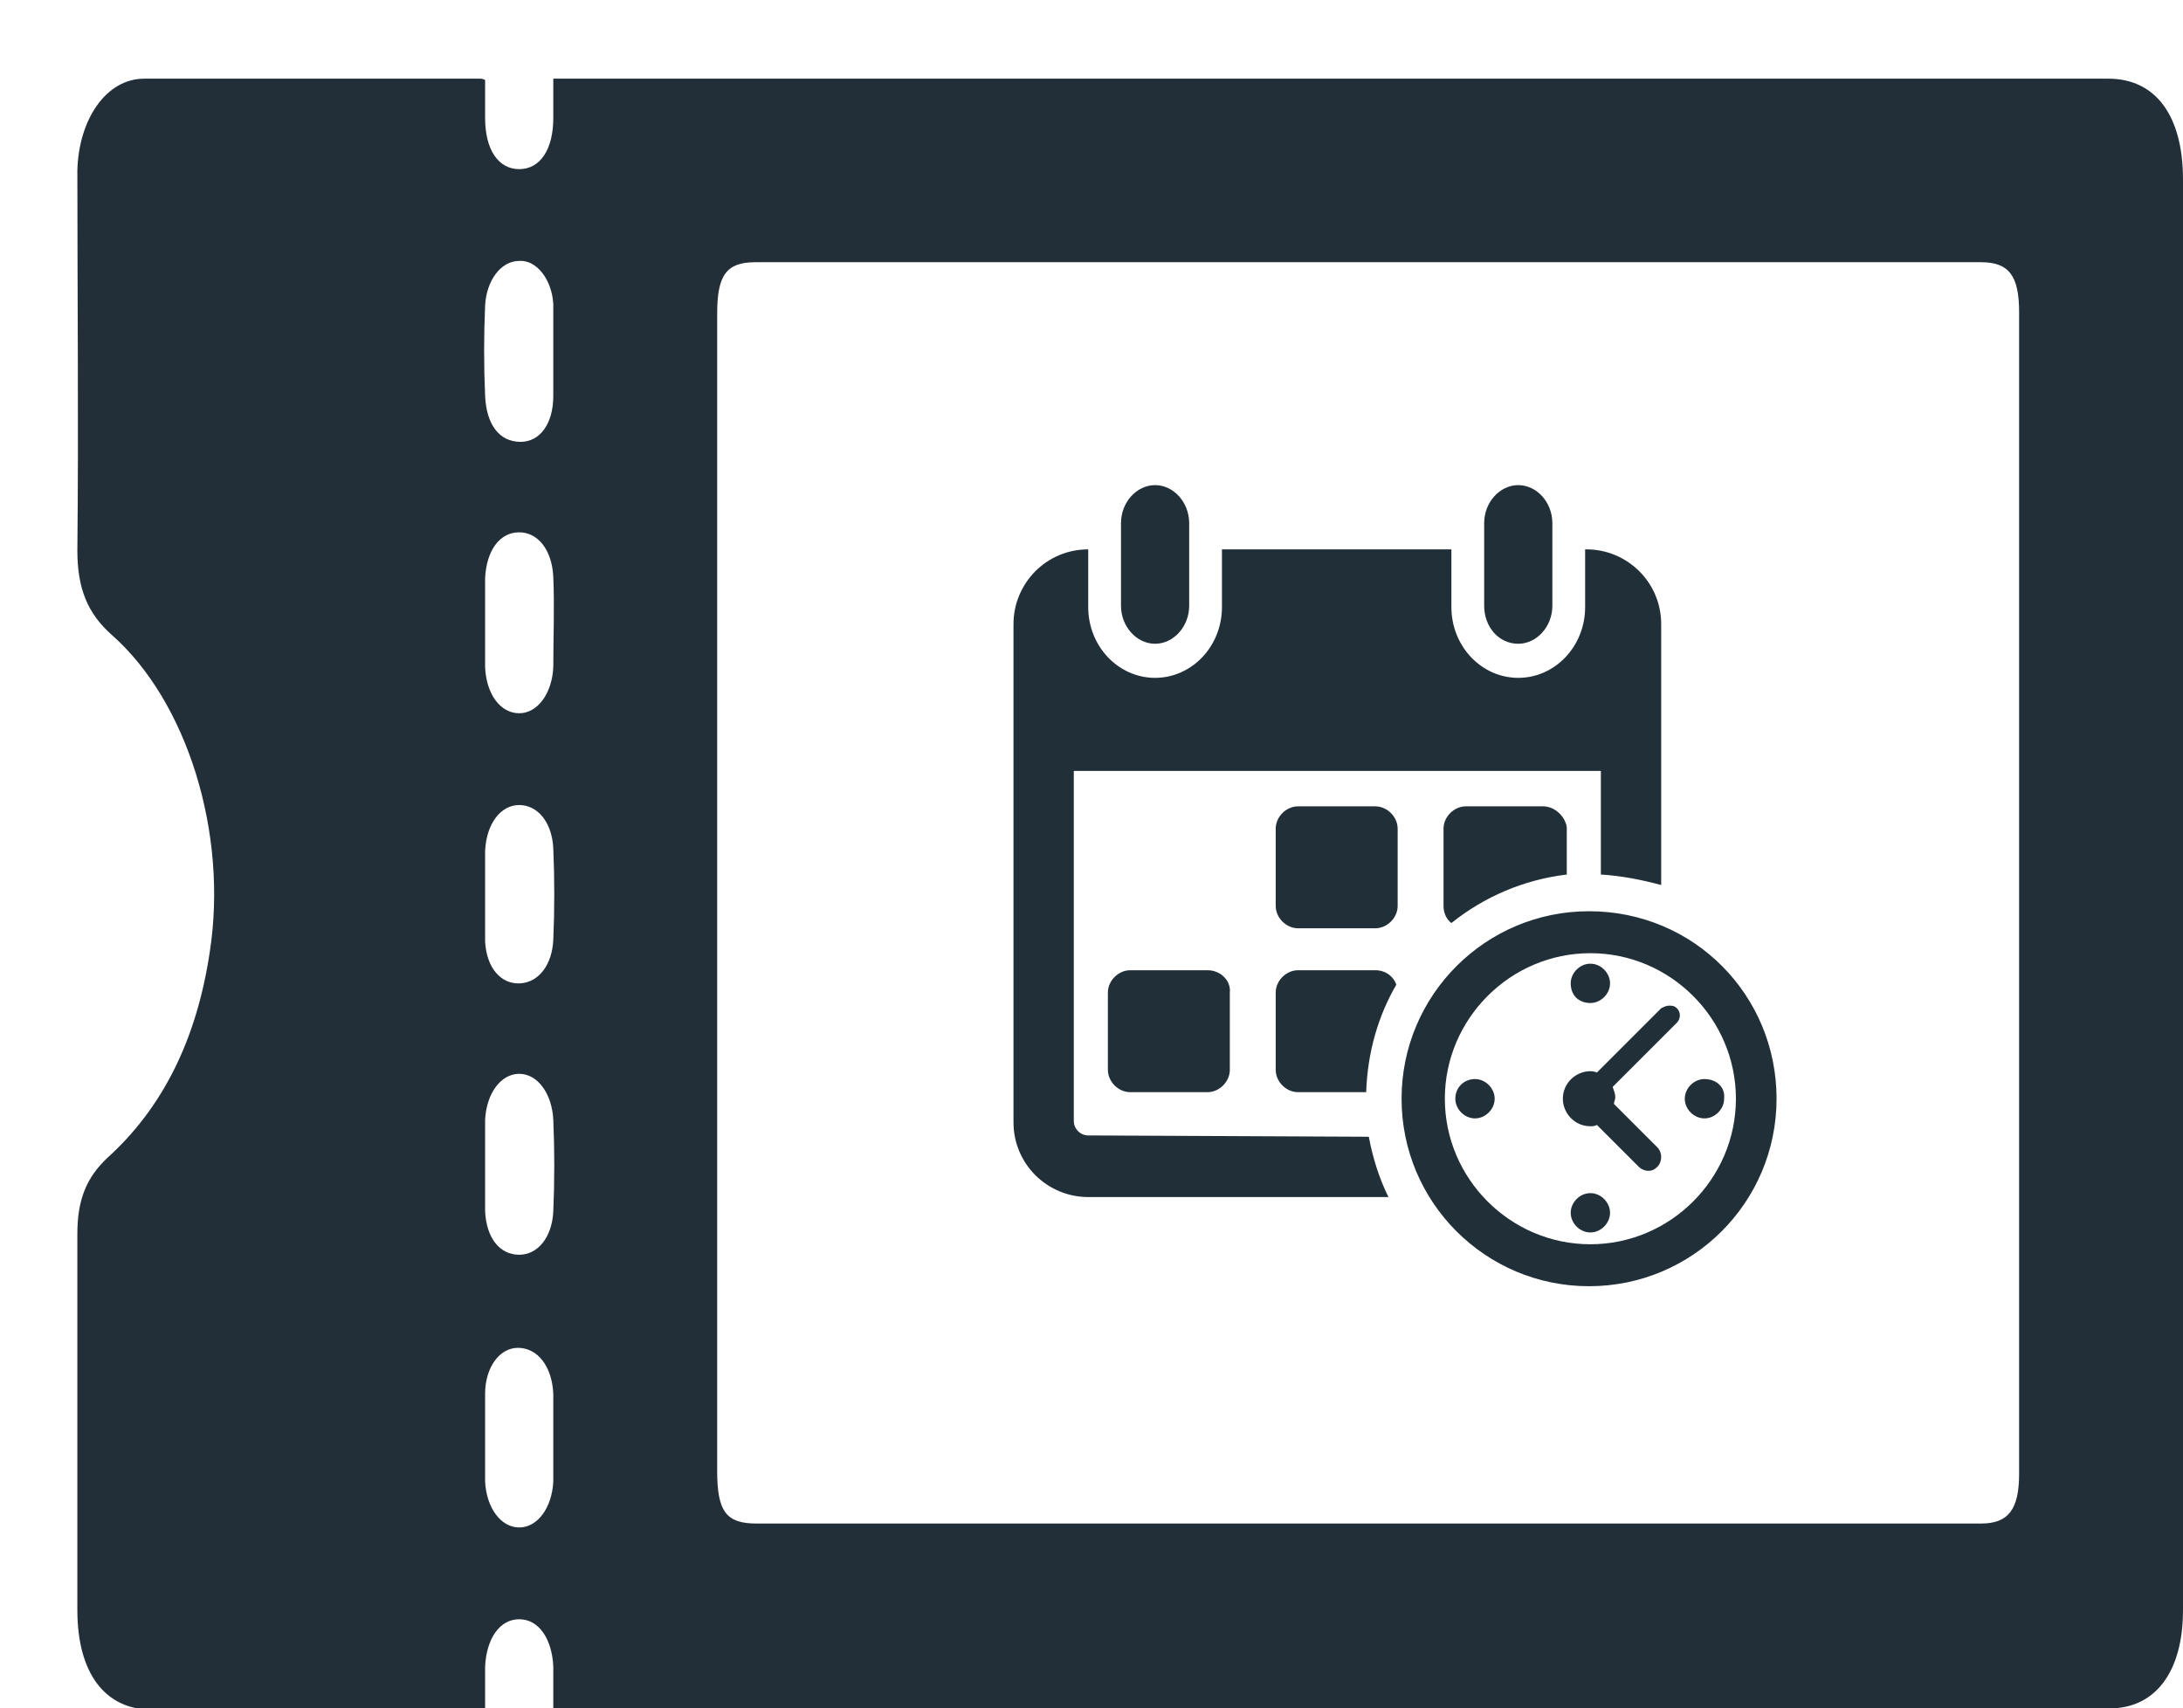 <?xml version="1.0" encoding="utf-8"?>
<!-- Generator: Adobe Illustrator 25.2.0, SVG Export Plug-In . SVG Version: 6.00 Build 0)  -->
<svg version="1.1" id="圖層_1" xmlns="http://www.w3.org/2000/svg" xmlns:xlink="http://www.w3.org/1999/xlink" x="0px" y="0px"
	 viewBox="0 0 166.5 130.3" style="enable-background:new 0 0 166.5 130.3;" xml:space="preserve">
<style type="text/css">
	.st0{fill-rule:evenodd;clip-rule:evenodd;fill:#222F38;}
	.st1{fill:#212F38;}
	.st2{display:none;}
	.st3{display:inline;}
	.st4{fill:#9A1F25;}
	.st5{fill:#CF2629;}
	.st6{fill:#DE3532;}
	.st7{fill:#F0EFEF;}
	.st8{fill:#FFFFFF;}
</style>
<g>
	<g>
		<g>
			<path class="st0" d="M42.2,130.3c0-1.2,0-2.2,0-3.2c-0.1-2.1-1.1-3.6-2.6-3.6c-1.5,0-2.5,1.5-2.6,3.6c0,1,0,2.1,0,3.3
				c-0.4,0-0.8,0-1.1,0c-8.1,0-16.2,0-24.3,0c-3.6,0-5.7-2.8-5.7-7.6c0-9.6,0-19.2,0-28.7c0-2.6,0.7-4.3,2.3-5.8
				c4.2-3.8,6.8-9,7.8-15.7c1.4-9-1.7-19.1-7.5-24.2c-1.8-1.6-2.6-3.5-2.6-6.4c0.1-9.7,0-19.3,0-29C6,9.1,8.1,6,11,6
				c8.5,0,17,0,25.6,0c0.1,0,0.2,0,0.4,0.1C37,7,37,8,37,9c0,2.4,1,3.9,2.6,3.9c1.6,0,2.6-1.5,2.6-3.9c0-0.9,0-1.9,0-3
				c0.4,0,0.8,0,1.1,0c39.2,0,78.3,0,117.5,0c3.6,0,5.7,2.8,5.7,7.7c0,36.4,0,72.7,0,109.1c0,4.7-2.1,7.5-5.6,7.5
				c-39.2,0-78.4,0-117.7,0C43,130.3,42.7,130.3,42.2,130.3z M104.3,116.2c15.6,0,31.2,0,46.8,0c2.1,0,2.9-1.1,2.9-3.8
				c0-29.5,0-59,0-88.6c0-2.8-0.8-3.8-2.9-3.8c-31.2,0-62.3,0-93.5,0c-2.2,0-2.9,1-2.9,3.9c0,29.4,0,58.9,0,88.3c0,3.1,0.7,4,3,4
				C73.3,116.2,88.8,116.2,104.3,116.2z M37,47.4C37,47.4,37,47.4,37,47.4c0,1.2,0,2.3,0,3.5c0.1,2.1,1.2,3.5,2.6,3.5
				c1.4,0,2.5-1.5,2.6-3.5c0-2.3,0.1-4.6,0-6.9c-0.1-2.1-1.2-3.4-2.6-3.4c-1.5,0-2.5,1.4-2.6,3.5C37,45.1,37,46.3,37,47.4z M37,88.8
				C37,88.8,37,88.8,37,88.8c0,1.2,0,2.4,0,3.6c0.1,2,1.1,3.3,2.6,3.3c1.4,0,2.5-1.3,2.6-3.3c0.1-2.3,0.1-4.7,0-7
				c-0.1-2-1.2-3.5-2.6-3.5c-1.4,0-2.5,1.5-2.6,3.5C37,86.6,37,87.7,37,88.8z M42.2,26.7C42.2,26.7,42.2,26.7,42.2,26.7
				c0-1.2,0-2.3,0-3.5c-0.1-1.9-1.3-3.4-2.6-3.3c-1.4,0-2.5,1.5-2.6,3.4c-0.1,2.3-0.1,4.6,0,6.9c0.1,2.2,1.1,3.5,2.7,3.5
				c1.5,0,2.5-1.4,2.5-3.5C42.2,28.9,42.2,27.8,42.2,26.7z M37,109.5C37,109.5,37,109.5,37,109.5c0,1.2,0,2.3,0,3.5
				c0.1,2,1.2,3.5,2.6,3.5c1.4,0,2.5-1.5,2.6-3.5c0-2.2,0-4.5,0-6.7c-0.1-2.1-1.2-3.5-2.7-3.5c-1.4,0-2.5,1.5-2.5,3.5
				C37,107.3,37,108.4,37,109.5z M37,68C37,68,37,68,37,68c0,1.3,0,2.5,0,3.8c0.1,2,1.2,3.3,2.7,3.2c1.4-0.1,2.4-1.4,2.5-3.3
				c0.1-2.3,0.1-4.7,0-7c-0.1-2-1.2-3.3-2.6-3.3c-1.4,0-2.5,1.4-2.6,3.5C37,65.8,37,66.9,37,68z"/>
		</g>
	</g>
	<path class="st1" d="M113.2,46.2v-6.3c0-1.6,1.2-2.9,2.6-2.9c1.4,0,2.6,1.3,2.6,2.9v6.3c0,1.6-1.2,2.9-2.6,2.9
		C114.3,49.1,113.2,47.8,113.2,46.2z M83,86.6c-0.6,0-1.1-0.5-1.1-1.1V58.8h40.2v7.9c1.6,0.1,3.1,0.4,4.6,0.8v-8.7V47.6
		c0-3.2-2.6-5.7-5.7-5.7h-0.1v4.4c0,3-2.3,5.4-5.1,5.4c-2.8,0-5.1-2.4-5.1-5.4v-4.4H93.2v4.4c0,3-2.3,5.4-5.1,5.4
		c-2.8,0-5.1-2.4-5.1-5.4v-4.4H83c-3.2,0-5.7,2.6-5.7,5.7v11.3v26.7c0,3.2,2.6,5.7,5.7,5.7h22.9c-0.7-1.4-1.2-3-1.5-4.6L83,86.6
		L83,86.6z M104.9,61.5H99c-0.9,0-1.7,0.8-1.7,1.7v5.9c0,0.9,0.8,1.7,1.7,1.7h5.9c0.9,0,1.7-0.8,1.7-1.7v-5.9
		C106.6,62.3,105.8,61.5,104.9,61.5z M104.9,74H99c-0.9,0-1.7,0.8-1.7,1.7v5.9c0,0.9,0.8,1.7,1.7,1.7h5.2c0.1-3,0.9-5.8,2.3-8.2
		C106.3,74.5,105.7,74,104.9,74z M117.7,61.5h-5.9c-0.9,0-1.7,0.8-1.7,1.7v5.9c0,0.5,0.2,1,0.6,1.3c2.5-2,5.5-3.3,8.8-3.7v-3.6
		C119.4,62.3,118.6,61.5,117.7,61.5z M92.1,74h-5.9c-0.9,0-1.7,0.8-1.7,1.7v5.9c0,0.9,0.8,1.7,1.7,1.7h5.9c0.9,0,1.7-0.8,1.7-1.7
		v-5.9C93.9,74.8,93.1,74,92.1,74z M88.1,49.1c1.4,0,2.6-1.3,2.6-2.9v-6.3c0-1.6-1.2-2.9-2.6-2.9c-1.4,0-2.6,1.3-2.6,2.9v6.3
		C85.5,47.8,86.7,49.1,88.1,49.1z M130,82.3c-0.8,0-1.5,0.7-1.5,1.5c0,0.8,0.7,1.5,1.5,1.5c0.8,0,1.5-0.7,1.5-1.5
		C131.6,82.9,130.9,82.3,130,82.3z M111,83.8c0,0.8,0.7,1.5,1.5,1.5c0.8,0,1.5-0.7,1.5-1.5c0-0.8-0.7-1.5-1.5-1.5
		C111.7,82.3,111,82.9,111,83.8z M121.3,76.5c0.8,0,1.5-0.7,1.5-1.5c0-0.8-0.7-1.5-1.5-1.5c-0.8,0-1.5,0.7-1.5,1.5
		C119.8,75.9,120.4,76.5,121.3,76.5z M121.3,91c-0.8,0-1.5,0.7-1.5,1.5c0,0.8,0.7,1.5,1.5,1.5c0.8,0,1.5-0.7,1.5-1.5
		C122.8,91.7,122.1,91,121.3,91z M135.5,83.8c0,7.9-6.4,14.3-14.3,14.3c-7.9,0-14.3-6.4-14.3-14.3c0-7.9,6.4-14.3,14.3-14.3
		C129.2,69.5,135.5,75.9,135.5,83.8z M132.4,83.8c0-6.1-5-11.1-11.1-11.1c-6.1,0-11.1,5-11.1,11.1c0,6.1,5,11.1,11.1,11.1
		C127.4,94.9,132.4,89.9,132.4,83.8z M121.3,81.7c-1.1,0-2.1,0.9-2.1,2.1c0,1.1,0.9,2.1,2.1,2.1c0.2,0,0.3,0,0.5-0.1L125,89
		c0.2,0.2,0.5,0.3,0.7,0.3c0.3,0,0.5-0.1,0.7-0.3c0.4-0.4,0.4-1.1,0-1.5l-3.3-3.3c0-0.2,0.1-0.3,0.1-0.5c0-0.3-0.1-0.5-0.2-0.8
		l4.9-4.9c0.3-0.3,0.3-0.8,0-1.1c-0.2-0.2-0.4-0.2-0.6-0.2c-0.2,0-0.4,0.1-0.6,0.2l-4.9,4.9C121.8,81.8,121.6,81.7,121.3,81.7z"/>
</g>
<g class="st2">
	<g class="st3">
		<path class="st4" d="M6,104.5v14.9l-4.3-3.6c-0.5-0.4-0.9-1-1.2-1.6c-0.3-0.7-0.5-1.7-0.5-3L6,104.5z"/>
		<path class="st4" d="M116.8,6h14.9l-4-4.8c0,0-1.2-1.2-4.2-1.2L116.8,6z"/>
		<path class="st5" d="M121.8,1.5c-1.8,1.7-3.2,2.9-3.2,2.9L121.8,1.5z"/>
		<polygon class="st5" points="121.8,1.5 121.8,1.5 121.8,1.5 		"/>
		<path class="st5" d="M0.2,112.9C0.2,112.9,0.2,112.9,0.2,112.9C0.2,112.9,0.2,112.9,0.2,112.9z"/>
		<path class="st5" d="M2.8,57.3l67-55.5C71.2,0.6,73,0,74.8,0H121h2.5c0.7,0,1.3,0.1,1.8,0.2c-0.2,0-1.8-0.2-3.5,1.3l0,0l-120,108
			c-1.8,1.7-1.7,3-1.7,3.4c-0.1-0.5-0.2-1.1-0.2-1.7l0,0V63.3C0,61,1,58.8,2.8,57.3z"/>
		<polygon class="st6" points="67.7,3.5 101.8,19.5 86,33.7 51.1,17.3 		"/>
		<polygon class="st6" points="43.4,23.7 78.7,40.3 68.8,49.2 32.9,32.4 		"/>
		<path class="st5" d="M118.2,0.7L119,0h0C118.7,0.2,118.4,0.5,118.2,0.7L118.2,0.7z"/>
		<path class="st5" d="M116,2.7l0.4-0.4l0,0C116.1,2.5,116,2.7,116,2.7z"/>
		<g>
			
				<rect x="51.8" y="59.1" transform="matrix(0.744 -0.669 0.669 0.744 -26.106 50.66)" class="st7" width="2.4" height="0.6"/>
			<polygon class="st7" points="0.5,107 0,107.4 0,106.6 0.1,106.5 			"/>
			
				<rect x="37.5" y="71.9" transform="matrix(0.744 -0.669 0.669 0.744 -38.365 44.403)" class="st7" width="2.4" height="0.6"/>
			
				<rect x="41.1" y="68.7" transform="matrix(0.743 -0.669 0.669 0.743 -35.315 46.01)" class="st7" width="2.4" height="0.6"/>
			
				<rect x="44.6" y="65.5" transform="matrix(0.744 -0.668 0.668 0.744 -32.23 47.511)" class="st7" width="2.4" height="0.6"/>
			
				<rect x="33.9" y="75.1" transform="matrix(0.743 -0.669 0.669 0.743 -41.443 42.859)" class="st7" width="2.4" height="0.6"/>
			
				<rect x="48.2" y="62.3" transform="matrix(0.744 -0.669 0.669 0.744 -29.172 49.096)" class="st7" width="2.4" height="0.6"/>
			
				<rect x="58.9" y="52.6" transform="matrix(0.743 -0.669 0.669 0.743 -19.975 53.833)" class="st7" width="2.4" height="0.6"/>
			
				<rect x="55.4" y="55.8" transform="matrix(0.743 -0.669 0.669 0.743 -23.043 52.268)" class="st7" width="2.4" height="0.6"/>
			
				<rect x="30.4" y="78.3" transform="matrix(0.744 -0.669 0.669 0.744 -44.499 41.275)" class="st7" width="2.4" height="0.6"/>
			
				<rect x="26.8" y="81.6" transform="matrix(0.744 -0.668 0.668 0.744 -47.55 39.69)" class="st7" width="2.4" height="0.6"/>
			
				<rect x="5.4" y="100.8" transform="matrix(0.743 -0.669 0.669 0.743 -65.994 30.363)" class="st7" width="2.4" height="0.6"/>
			
				<rect x="8.9" y="97.6" transform="matrix(0.743 -0.669 0.669 0.743 -62.909 31.909)" class="st7" width="2.4" height="0.6"/>
			
				<rect x="1.8" y="104.1" transform="matrix(0.743 -0.669 0.669 0.743 -69.063 28.799)" class="st7" width="2.4" height="0.6"/>
			
				<rect x="12.5" y="94.4" transform="matrix(0.744 -0.669 0.669 0.744 -59.826 33.453)" class="st7" width="2.4" height="0.6"/>
			
				<rect x="19.6" y="88" transform="matrix(0.744 -0.669 0.669 0.744 -53.692 36.583)" class="st7" width="2.4" height="0.6"/>
			<polygon class="st7" points="118.4,0.9 116.6,2.5 116.4,2.3 116.4,2.3 116.2,2.1 118,0.5 118.2,0.7 118.2,0.7 			"/>
			
				<rect x="62.5" y="49.4" transform="matrix(0.743 -0.669 0.669 0.743 -16.909 55.376)" class="st7" width="2.4" height="0.6"/>
			
				<rect x="16.1" y="91.2" transform="matrix(0.743 -0.669 0.669 0.743 -56.775 35.037)" class="st7" width="2.4" height="0.6"/>
			
				<rect x="23.2" y="84.8" transform="matrix(0.743 -0.669 0.669 0.743 -50.655 38.186)" class="st7" width="2.4" height="0.6"/>
			<rect x="87.5" y="26.9" transform="matrix(0.743 -0.669 0.669 0.743 4.569 66.349)" class="st7" width="2.4" height="0.6"/>
			
				<rect x="66.1" y="46.2" transform="matrix(0.744 -0.668 0.668 0.744 -13.847 56.895)" class="st7" width="2.4" height="0.6"/>
			<rect x="83.9" y="30.1" transform="matrix(0.743 -0.669 0.669 0.743 1.497 64.772)" class="st7" width="2.4" height="0.6"/>
			
				<rect x="98.2" y="17.3" transform="matrix(0.743 -0.669 0.669 0.743 13.758 71.02)" class="st7" width="2.4" height="0.6"/>
			
				<rect x="94.7" y="20.5" transform="matrix(0.744 -0.669 0.669 0.744 10.672 69.421)" class="st7" width="2.4" height="0.6"/>
			<rect x="91.1" y="23.7" transform="matrix(0.743 -0.669 0.669 0.743 7.625 67.891)" class="st7" width="2.4" height="0.6"/>
			
				<rect x="80.4" y="33.4" transform="matrix(0.743 -0.669 0.669 0.743 -1.576 63.198)" class="st7" width="2.4" height="0.6"/>
			
				<rect x="69.6" y="43" transform="matrix(0.743 -0.669 0.669 0.743 -10.777 58.493)" class="st7" width="2.4" height="0.6"/>
			
				<rect x="108.9" y="7.6" transform="matrix(0.743 -0.669 0.669 0.743 22.949 75.701)" class="st7" width="2.4" height="0.6"/>
			<rect x="73.2" y="39.8" transform="matrix(0.743 -0.669 0.669 0.743 -7.706 60.079)" class="st7" width="2.4" height="0.6"/>
			
				<rect x="112.5" y="4.4" transform="matrix(0.744 -0.669 0.669 0.744 25.995 77.242)" class="st7" width="2.4" height="0.6"/>
			
				<rect x="101.8" y="14.1" transform="matrix(0.743 -0.669 0.669 0.743 16.84 72.607)" class="st7" width="2.4" height="0.6"/>
			
				<rect x="76.8" y="36.6" transform="matrix(0.743 -0.669 0.669 0.743 -4.635 61.655)" class="st7" width="2.4" height="0.6"/>
			
				<rect x="105.4" y="10.9" transform="matrix(0.743 -0.669 0.669 0.743 19.9 74.16)" class="st7" width="2.4" height="0.6"/>
			
				<rect x="10.8" y="52.5" transform="matrix(0.771 -0.637 0.637 0.771 -30.924 19.783)" class="st7" width="2.4" height="0.6"/>
			<path class="st7" d="M2,61.5L0.2,63L0,62.8c0-0.2,0-0.3,0-0.5L1.7,61L2,61.5z"/>
			
				<rect x="47.8" y="21.9" transform="matrix(0.77 -0.638 0.638 0.77 -2.896 36.365)" class="st7" width="2.4" height="0.6"/>
			
				<rect x="36.7" y="31.1" transform="matrix(0.77 -0.638 0.638 0.77 -11.31 31.41)" class="st7" width="2.4" height="0.6"/>
			<rect x="40.4" y="28" transform="matrix(0.77 -0.638 0.638 0.77 -8.506 33.053)" class="st7" width="2.4" height="0.6"/>
			<rect x="44.1" y="25" transform="matrix(0.77 -0.637 0.637 0.77 -5.704 34.696)" class="st7" width="2.4" height="0.6"/>
			<rect x="33" y="34.2" transform="matrix(0.77 -0.638 0.638 0.77 -14.115 29.766)" class="st7" width="2.4" height="0.6"/>
			<rect x="18.2" y="46.4" transform="matrix(0.77 -0.638 0.638 0.77 -25.343 23.141)" class="st7" width="2.4" height="0.6"/>
			
				<rect x="25.6" y="40.3" transform="matrix(0.77 -0.638 0.638 0.77 -19.724 26.429)" class="st7" width="2.4" height="0.6"/>
			
				<rect x="14.5" y="49.5" transform="matrix(0.77 -0.638 0.638 0.77 -28.157 21.494)" class="st7" width="2.4" height="0.6"/>
			
				<rect x="21.9" y="43.4" transform="matrix(0.77 -0.638 0.638 0.77 -22.53 24.785)" class="st7" width="2.4" height="0.6"/>
			
				<rect x="29.3" y="37.2" transform="matrix(0.77 -0.638 0.638 0.77 -16.919 28.086)" class="st7" width="2.4" height="0.6"/>
			
				<rect x="3.4" y="58.7" transform="matrix(0.77 -0.638 0.638 0.77 -36.583 16.526)" class="st7" width="2.4" height="0.6"/>
			
				<rect x="51.5" y="18.8" transform="matrix(0.77 -0.638 0.638 0.77 -8.737224e-02 38.036)" class="st7" width="2.4" height="0.6"/>
			<path class="st7" d="M75.6,0.6l-1.4,1.1l-0.4-0.5l1.4-1.1c0.1,0,0.1-0.1,0.2-0.1h0.5L76,0.2C75.9,0.4,75.7,0.5,75.6,0.6z"/>
			<rect x="70" y="3.5" transform="matrix(0.77 -0.638 0.638 0.77 13.937 46.305)" class="st7" width="2.4" height="0.6"/>
			
				<rect x="7.1" y="55.6" transform="matrix(0.77 -0.638 0.638 0.77 -33.748 18.154)" class="st7" width="2.4" height="0.6"/>
			
				<rect x="58.9" y="12.7" transform="matrix(0.77 -0.637 0.637 0.77 5.51 41.32)" class="st7" width="2.4" height="0.6"/>
			
				<rect x="55.2" y="15.8" transform="matrix(0.77 -0.638 0.638 0.77 2.718 39.692)" class="st7" width="2.4" height="0.6"/>
			
				<rect x="66.3" y="6.6" transform="matrix(0.77 -0.638 0.638 0.77 11.131 44.649)" class="st7" width="2.4" height="0.6"/>
			<rect x="62.6" y="9.6" transform="matrix(0.77 -0.638 0.638 0.77 8.337 43.015)" class="st7" width="2.4" height="0.6"/>
		</g>
	</g>
	<g class="st3">
		<g>
			<g>
				<path class="st8" d="M24.7,51.3c0.4-0.3,0.8-0.5,1.3-0.4s0.9,0.3,1.2,0.7l3.9,4.7c0.2,0.2,0.3,0.5,0.4,0.7
					c0.1,0.3,0.1,0.5,0.1,0.8c0,0.3-0.1,0.5-0.2,0.8c-0.1,0.3-0.3,0.5-0.5,0.7L20.5,68l4.8,5.8c0.2,0.3,0.5,0.4,0.8,0.5
					c0.3,0,0.6,0,0.9-0.3l9.7-8.1c0.5-0.4,0.8-0.8,1-1.3c0.2-0.4,0.3-0.8,0.3-1.2c0-0.4-0.1-0.8-0.2-1.2l0.9-0.3
					c0.4,0.8,0.5,1.5,0.5,2.1s-0.2,1.1-0.4,1.5c-0.2,0.5-0.6,0.9-1,1.2l-10,8.4c-0.3,0.3-0.7,0.5-1.1,0.6c-0.4,0.1-0.8,0.2-1.2,0.1
					c-0.4,0-0.8-0.1-1.1-0.3c-0.4-0.2-0.7-0.4-0.9-0.8l-6.9-8.3L18,65l2,2.4l9.7-8.1c0.2-0.2,0.4-0.5,0.4-0.8c0-0.3-0.1-0.6-0.3-0.8
					l-4.4-5.3c-0.1-0.1-0.2-0.2-0.4-0.2c-0.2,0-0.3,0-0.4,0.1l-11.8,9.9l-0.5-0.6L24.7,51.3z"/>
				<path class="st8" d="M39.9,48.4c0-1,0-2-0.2-3.1c-0.1-0.9-0.3-2-0.6-3.1c-0.3-1.1-0.7-2.3-1.2-3.4l1.8-1
					c0.3,0.6,0.6,1.2,0.8,1.9c0.2,0.6,0.4,1.2,0.5,1.6c0.1,0.6,0.2,1.1,0.3,1.6L52,55.7l-1.5,1.2l-9.4-11.2c0,0.4-0.1,0.8-0.1,1.1
					s-0.1,0.7-0.2,0.9c-0.1,0.3-0.2,0.6-0.2,0.9L39.9,48.4z M54.1,46.4c0-0.3-0.1-0.7-0.2-1.1c-0.1-0.3-0.2-0.7-0.4-1.2
					c-0.2-0.4-0.5-0.9-0.8-1.4l-4.7,3.9l-4-4.8l1.4-1.2l0.3,0.4c0.1-0.3,0.2-0.5,0.3-0.8c0.1-0.3,0.3-0.5,0.6-0.7l2.1-1.7l-1.9-2.2
					l-5.1,4.2l-0.5-0.6l5.1-4.2l-1.5-1.8l1.5-1.2l1.5,1.8l5.1-4.2l0.5,0.6l-5.1,4.2l1.9,2.2l3.2-2.7c0.4-0.3,0.9-0.5,1.4-0.4
					c0.5,0,0.9,0.3,1.3,0.7l1.6,1.9c0.3,0.4,0.5,0.9,0.4,1.4c0,0.5-0.3,0.9-0.7,1.3l-3.2,2.7c1,1.4,1.5,2.9,1.6,4.5
					c0.3,0,0.7-0.1,1.3-0.2c0.6-0.1,1.2-0.3,2-0.6c0.8-0.3,1.6-0.6,2.5-1c0.9-0.4,1.9-0.9,2.9-1.4l0.7,1.9c-1.2,0.6-2.4,1.2-3.6,1.5
					s-2.2,0.7-3,0.9c-1,0.2-2,0.4-2.9,0.5c-0.1,0.7-0.2,1.4-0.4,2.2c-0.2,0.7-0.4,1.4-0.7,2.3c-0.3,0.8-0.8,1.7-1.3,2.6l-0.7-0.3
					c0.3-0.6,0.6-1.3,0.8-2c0.2-0.6,0.4-1.3,0.6-2.1s0.3-1.6,0.3-2.5c-0.6,0-1.2,0-1.8-0.1c-0.6-0.1-1.2-0.1-1.6-0.2
					c-0.6-0.1-1.1-0.2-1.6-0.3l0.1-0.9c0.7,0.1,1.4,0.1,2,0.1c0.6,0,1.1,0,1.6,0C53.2,46.4,53.6,46.4,54.1,46.4z M52.2,42.1l-3-3.6
					l-2.1,1.7c-0.2,0.2-0.4,0.4-0.5,0.7c-0.1,0.3-0.3,0.6-0.3,0.8l2.6,3.2L52.2,42.1z M53.6,40.9l2.8-2.3c0.1-0.1,0.2-0.2,0.2-0.4
					c0-0.2,0-0.3-0.1-0.4L54.2,35c-0.1-0.1-0.2-0.2-0.4-0.2c-0.2,0-0.3,0-0.5,0.1l-2.8,2.3L53.6,40.9z"/>
				<path class="st8" d="M85.1,20.6c0.4,0.5,0.8,1.1,1,1.8c0.1,0.3,0.2,0.6,0.2,0.9c0.1,0.3,0.1,0.7,0.1,1c0,0.4,0,0.8-0.1,1.1
					c-0.1,0.4-0.2,0.8-0.4,1.2l-0.8-0.1c0.1-0.4,0-0.9,0-1.4c-0.1-0.4-0.2-0.9-0.4-1.4c-0.2-0.5-0.5-1-0.9-1.6l-2.1-2.5l-4.8,4
					l4.9,5.8l-1.5,1.3l-4.9-5.8l-4.7,3.9c0.4,0.6,0.9,1.2,1.3,1.9c0.4,0.7,0.7,1.4,0.9,2.1c0.2,0.7,0.4,1.5,0.4,2.3
					c0,0.8,0,1.6-0.3,2.5l-0.8,0c0-1-0.2-1.8-0.4-2.6c-0.2-0.8-0.6-1.6-1-2.4c-0.4-0.8-1-1.6-1.7-2.5c-0.7-0.9-1.5-1.9-2.4-3
					l-5.5-6.6l1.5-1.3l0.6,0.7c0.1-0.4,0.3-0.8,0.5-1.2c0.2-0.4,0.5-0.8,0.9-1.1l9.2-7.7c0.4-0.3,0.8-0.5,1.3-0.4s0.9,0.3,1.2,0.7
					L85.1,20.6z M65.4,18.1c-0.5,0.4-0.8,0.9-1,1.4s-0.4,1-0.4,1.3l2.5,2.9l4.6-3.9l-3.2-3.8L65.4,18.1z M67.7,25.4
					c0.4,0.4,0.8,0.9,1.2,1.4c0.4,0.5,0.9,1,1.3,1.6l4.6-3.9l-3.4-4.1l-4.6,3.9L67.7,25.4z M69.4,14.8l3.2,3.8l4.8-4l-2.8-3.4
					c-0.1-0.1-0.2-0.2-0.4-0.2c-0.2,0-0.3,0-0.5,0.1L69.4,14.8z M76.4,23.2l4.8-4l-3.4-4.1l-4.8,4L76.4,23.2z"/>
			</g>
		</g>
	</g>
</g>
</svg>
